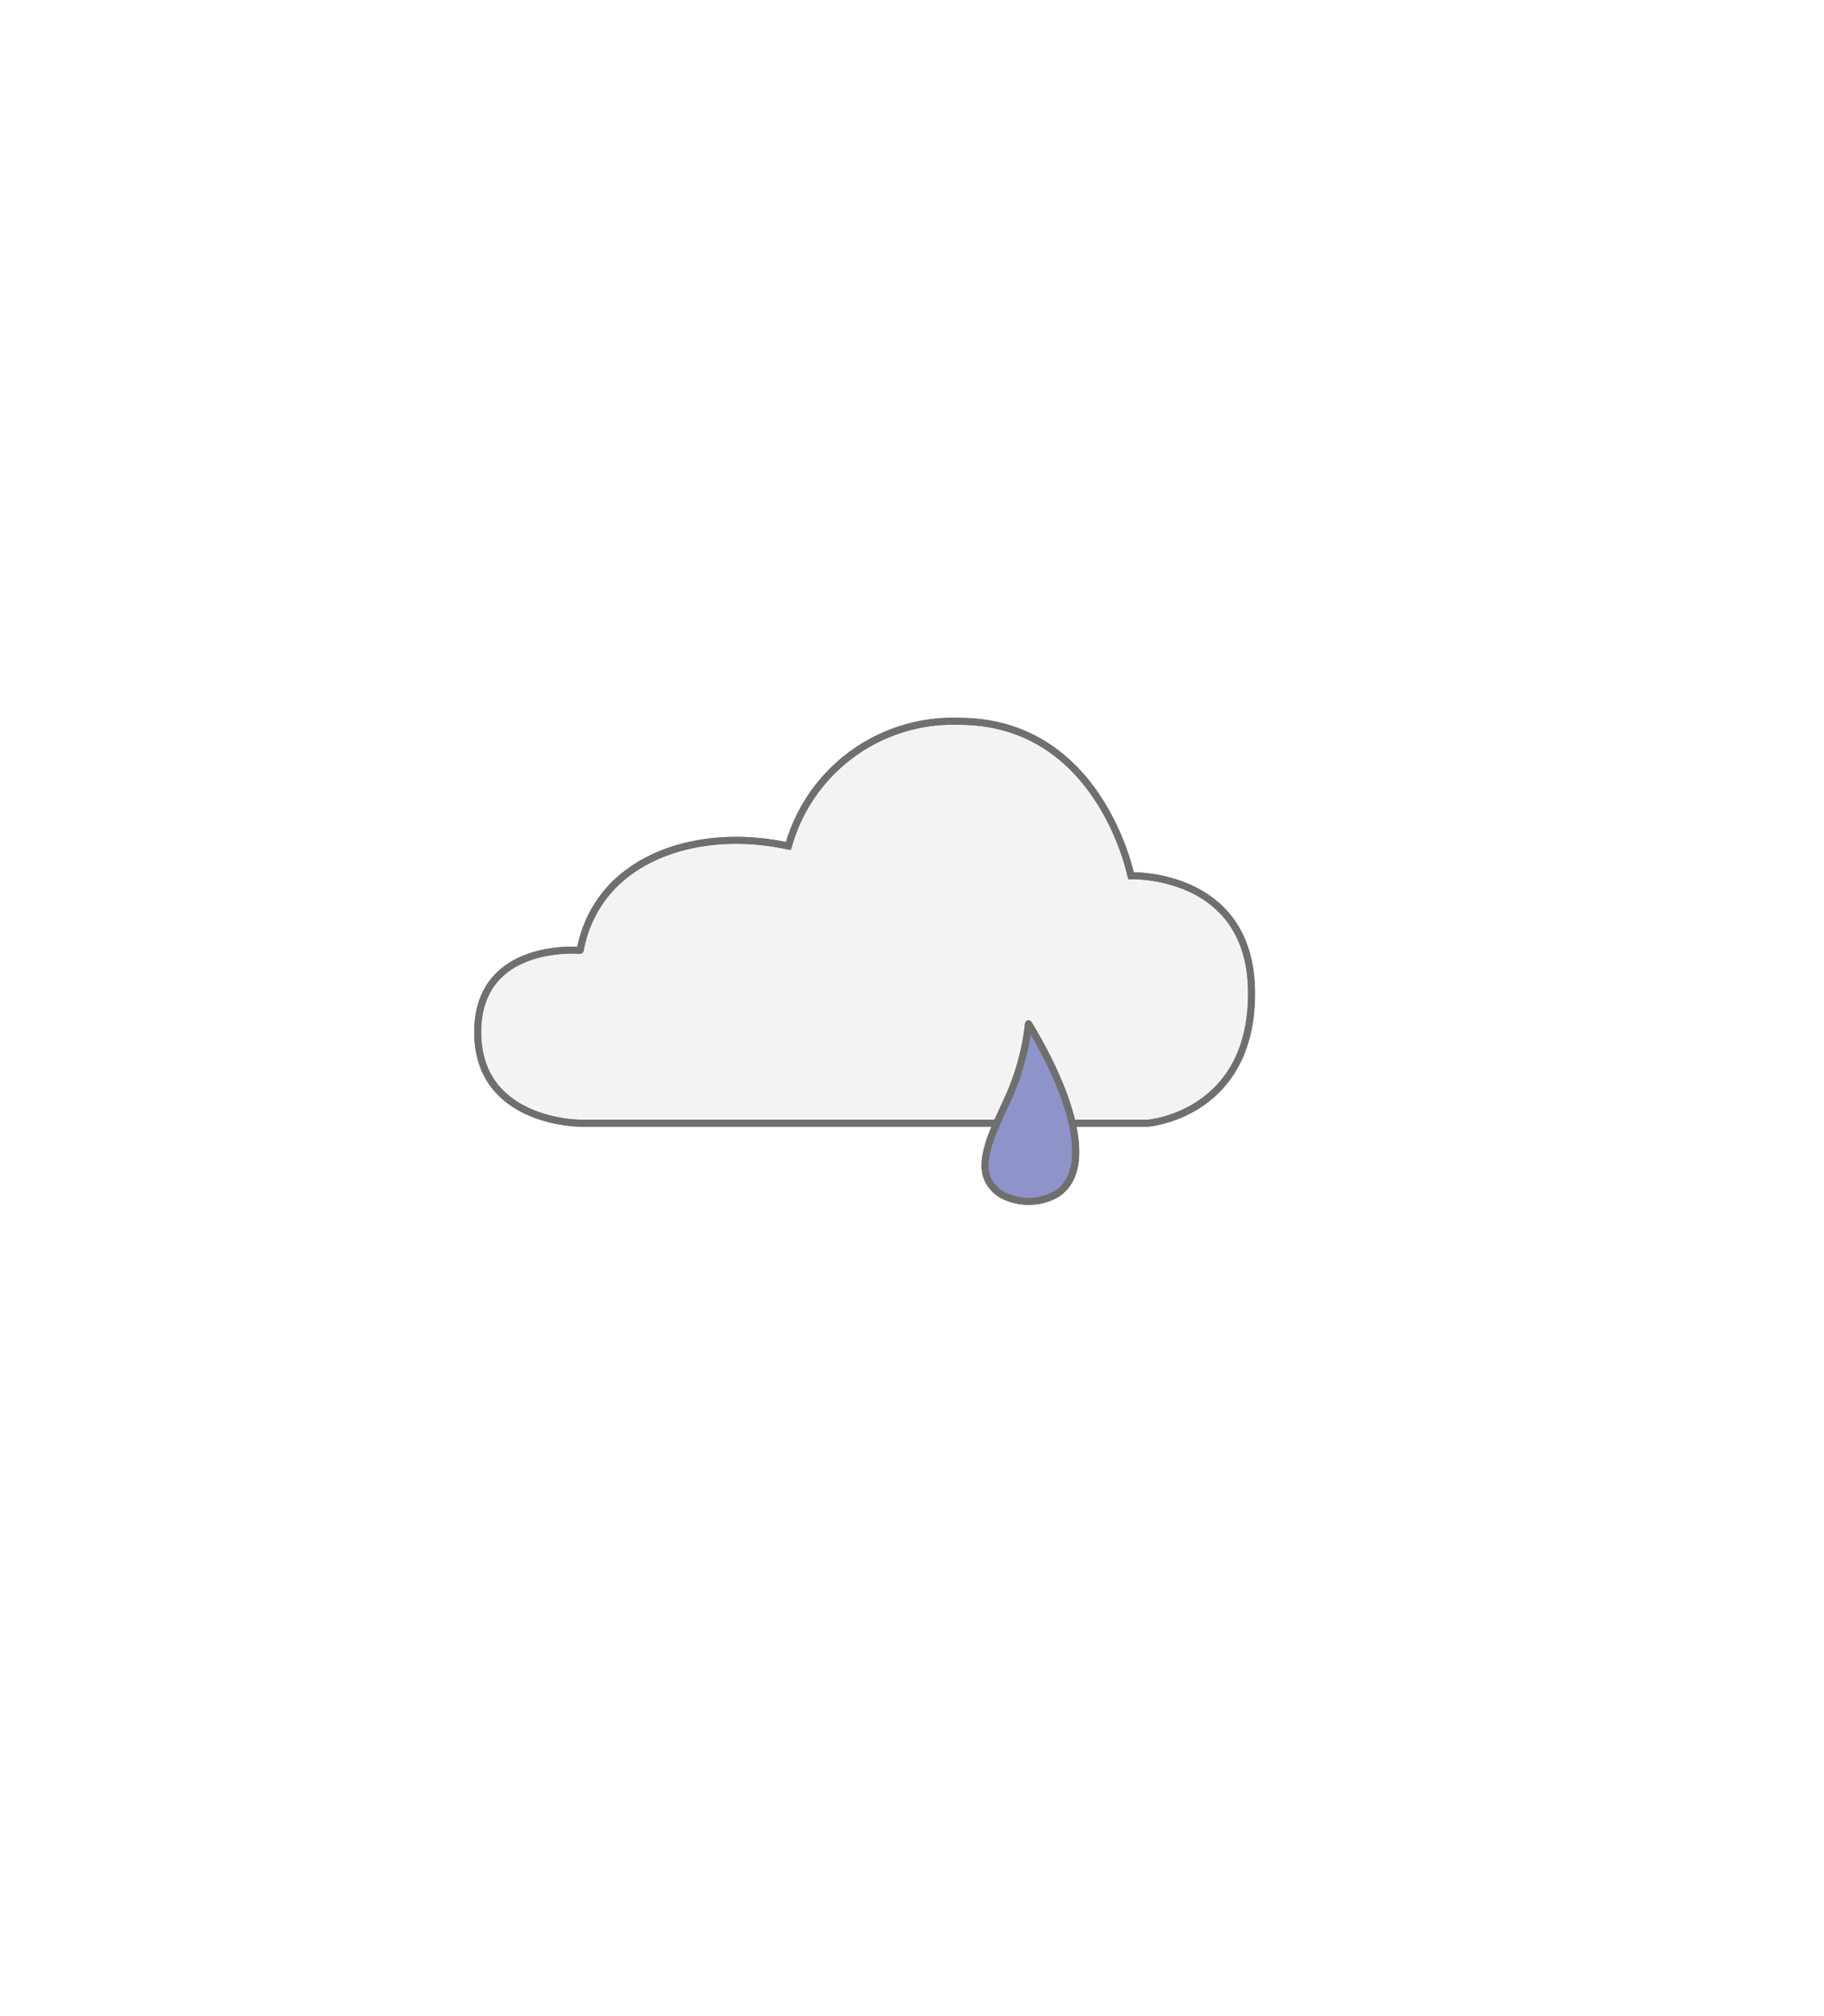 <svg xmlns="http://www.w3.org/2000/svg" xmlns:xlink="http://www.w3.org/1999/xlink" width="105" height="116" viewBox="0 0 105 116">
  <defs>
    <filter id="사각형_8758" x="0" y="0" width="105" height="116" filterUnits="userSpaceOnUse">
      <feOffset dx="3" dy="3" input="SourceAlpha"/>
      <feGaussianBlur stdDeviation="7.5" result="blur"/>
      <feFlood flood-opacity="0.102"/>
      <feComposite operator="in" in2="blur"/>
      <feComposite in="SourceGraphic"/>
    </filter>
  </defs>
  <g id="그룹_263" data-name="그룹 263" transform="translate(-5065.5 -1423.5)">
    <g id="그룹_202" data-name="그룹 202" transform="translate(4092 35)" opacity="0.85">
      <g transform="matrix(1, 0, 0, 1, 973.5, 1388.5)" filter="url(#사각형_8758)">
        <rect id="사각형_8758-2" data-name="사각형 8758" width="60" height="71" rx="8" transform="translate(19.5 19.5)" fill="#fff"/>
      </g>
      <path id="다각형_3" data-name="다각형 3" d="M5,0l5,9H0Z" transform="translate(1027 1488) rotate(180)" fill="#fff"/>
    </g>
    <g id="그룹_9" data-name="그룹 9" transform="translate(4576.259 1014.2)">
      <path id="패스_689" data-name="패스 689" d="M200.015,18.224s-5.9-.531-5.9,4.707,5.9,5.237,5.9,5.237H232.7s5.961-.472,5.961-7.473-6.944-6.765-6.944-6.765-1.769-8.885-9.89-8.885A9.831,9.831,0,0,0,212,12.223c-4.018-.877-7.987.012-10.217,2.412a7.092,7.092,0,0,0-1.769,3.589" transform="translate(322.626 445.762)" fill="#f4f3f4" stroke="#707070" stroke-width="0.4"/>
      <path id="패스_690" data-name="패스 690" d="M200.015,18.224s-5.9-.531-5.9,4.707,5.9,5.237,5.9,5.237H232.7s5.961-.472,5.961-7.473-6.944-6.765-6.944-6.765-1.769-8.885-9.89-8.885A9.831,9.831,0,0,0,212,12.223c-4.018-.877-7.987.012-10.217,2.412a7.092,7.092,0,0,0-1.768,3.589Z" transform="translate(322.626 445.762)" fill="none" stroke="#6f6f6e" stroke-linecap="round" stroke-linejoin="round" stroke-width="0.4"/>
      <path id="패스_691" data-name="패스 691" d="M209.005,12.423a14.133,14.133,0,0,1-1.042,3.987c-.693,1.622-1.957,3.766-1.254,5.06a1.986,1.986,0,0,0,.863.847,3.3,3.3,0,0,0,2.907-.012c2.167-1.151,1.4-5.115-1.474-9.883" transform="translate(339.442 455.782)" fill="#8e93c9" stroke="#707070" stroke-width="0.4"/>
      <path id="패스_692" data-name="패스 692" d="M209.005,12.423a14.133,14.133,0,0,1-1.042,3.987c-.693,1.622-1.957,3.766-1.254,5.06a1.986,1.986,0,0,0,.863.847,3.3,3.3,0,0,0,2.907-.012C212.646,21.155,211.882,17.191,209.005,12.423Z" transform="translate(339.442 455.782)" fill="none" stroke="#6f6f6e" stroke-linecap="round" stroke-linejoin="round" stroke-width="0.4"/>
    </g>
  </g>
</svg>
